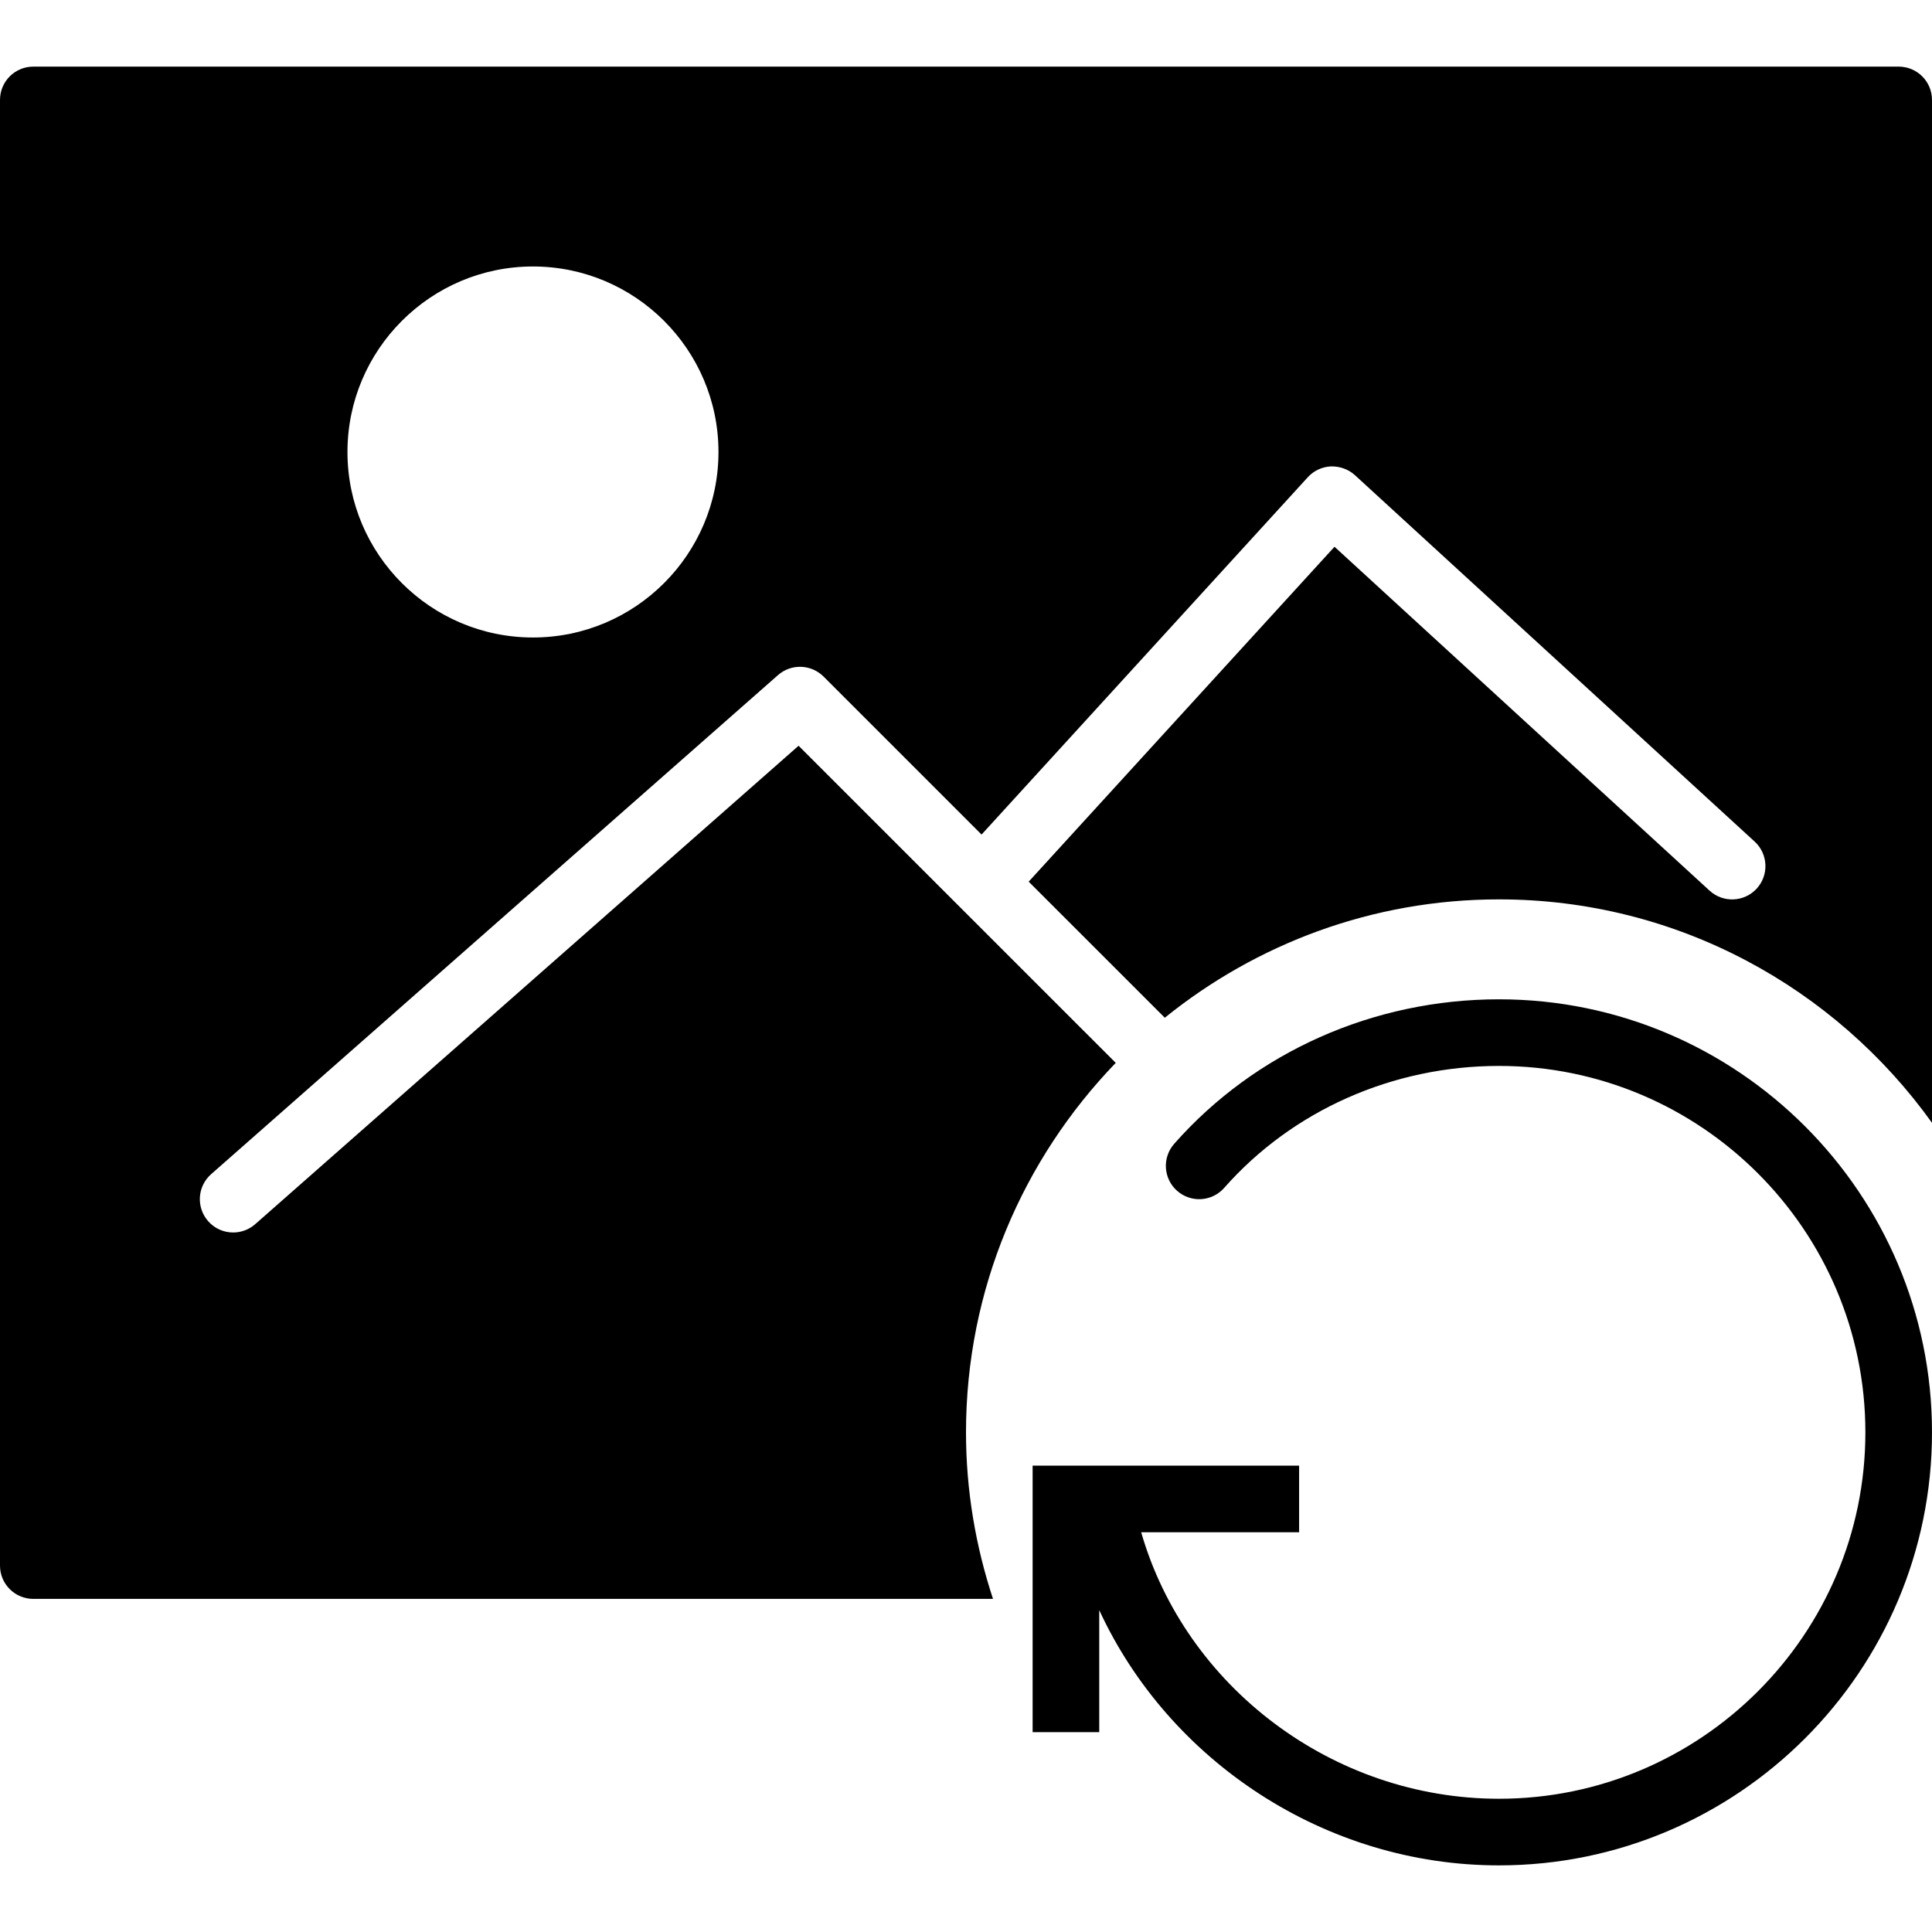<?xml version="1.0" encoding="iso-8859-1"?>
<!-- Generator: Adobe Illustrator 18.0.0, SVG Export Plug-In . SVG Version: 6.00 Build 0)  -->
<!DOCTYPE svg PUBLIC "-//W3C//DTD SVG 1.1//EN" "http://www.w3.org/Graphics/SVG/1.1/DTD/svg11.dtd">
<svg version="1.1" id="Capa_1" xmlns="http://www.w3.org/2000/svg" xmlns:xlink="http://www.w3.org/1999/xlink" x="0px" y="0px"
	 viewBox="0 0 58 58" style="enable-background:new 0 0 58 58;" xml:space="preserve">
<g>
	<path d="M45,30c-3.764,0-7.317,1.581-9.75,4.338c-0.365,0.415-0.326,1.047,0.088,1.412c0.415,0.365,1.045,0.327,1.412-0.088
		C38.803,33.335,41.811,32,45,32c6.065,0,11,4.935,11,11s-4.935,11-11,11c-4.992,0-9.407-3.367-10.741-8H39v-2h-8v8h2v-3.663
		C35.093,52.867,39.781,56,45,56c7.168,0,13-5.832,13-13S52.168,30,45,30z"/>
	<path d="M57,2H1C0.448,2,0,2.447,0,3v44c0,0.553,0.448,1,1,1h28.811C29.291,46.425,29,44.747,29,43
		c0-4.306,1.718-8.213,4.495-11.092l-9.521-9.52L7.661,36.751C7.471,36.918,7.235,37,7,37c-0.277,0-0.553-0.114-0.751-0.339
		c-0.365-0.415-0.325-1.047,0.09-1.412l17.017-14.982c0.396-0.348,0.994-0.329,1.368,0.044l4.743,4.743l9.794-10.727
		c0.179-0.196,0.429-0.313,0.694-0.325c0.264-0.006,0.524,0.083,0.72,0.262l12,11c0.407,0.373,0.435,1.006,0.062,1.413
		c-0.373,0.406-1.006,0.435-1.413,0.062L40.063,16.414l-9.181,10.054l4.086,4.085C37.715,28.335,41.203,27,45,27
		c5.356,0,10.094,2.655,13,6.708V3C58,2.447,57.552,2,57,2z M16,19.138c-3.071,0-5.569-2.498-5.569-5.568
		C10.431,10.498,12.929,8,16,8s5.569,2.498,5.569,5.569C21.569,16.64,19.071,19.138,16,19.138z"/>
</g>
<g>
</g>
<g>
</g>
<g>
</g>
<g>
</g>
<g>
</g>
<g>
</g>
<g>
</g>
<g>
</g>
<g>
</g>
<g>
</g>
<g>
</g>
<g>
</g>
<g>
</g>
<g>
</g>
<g>
</g>
</svg>
